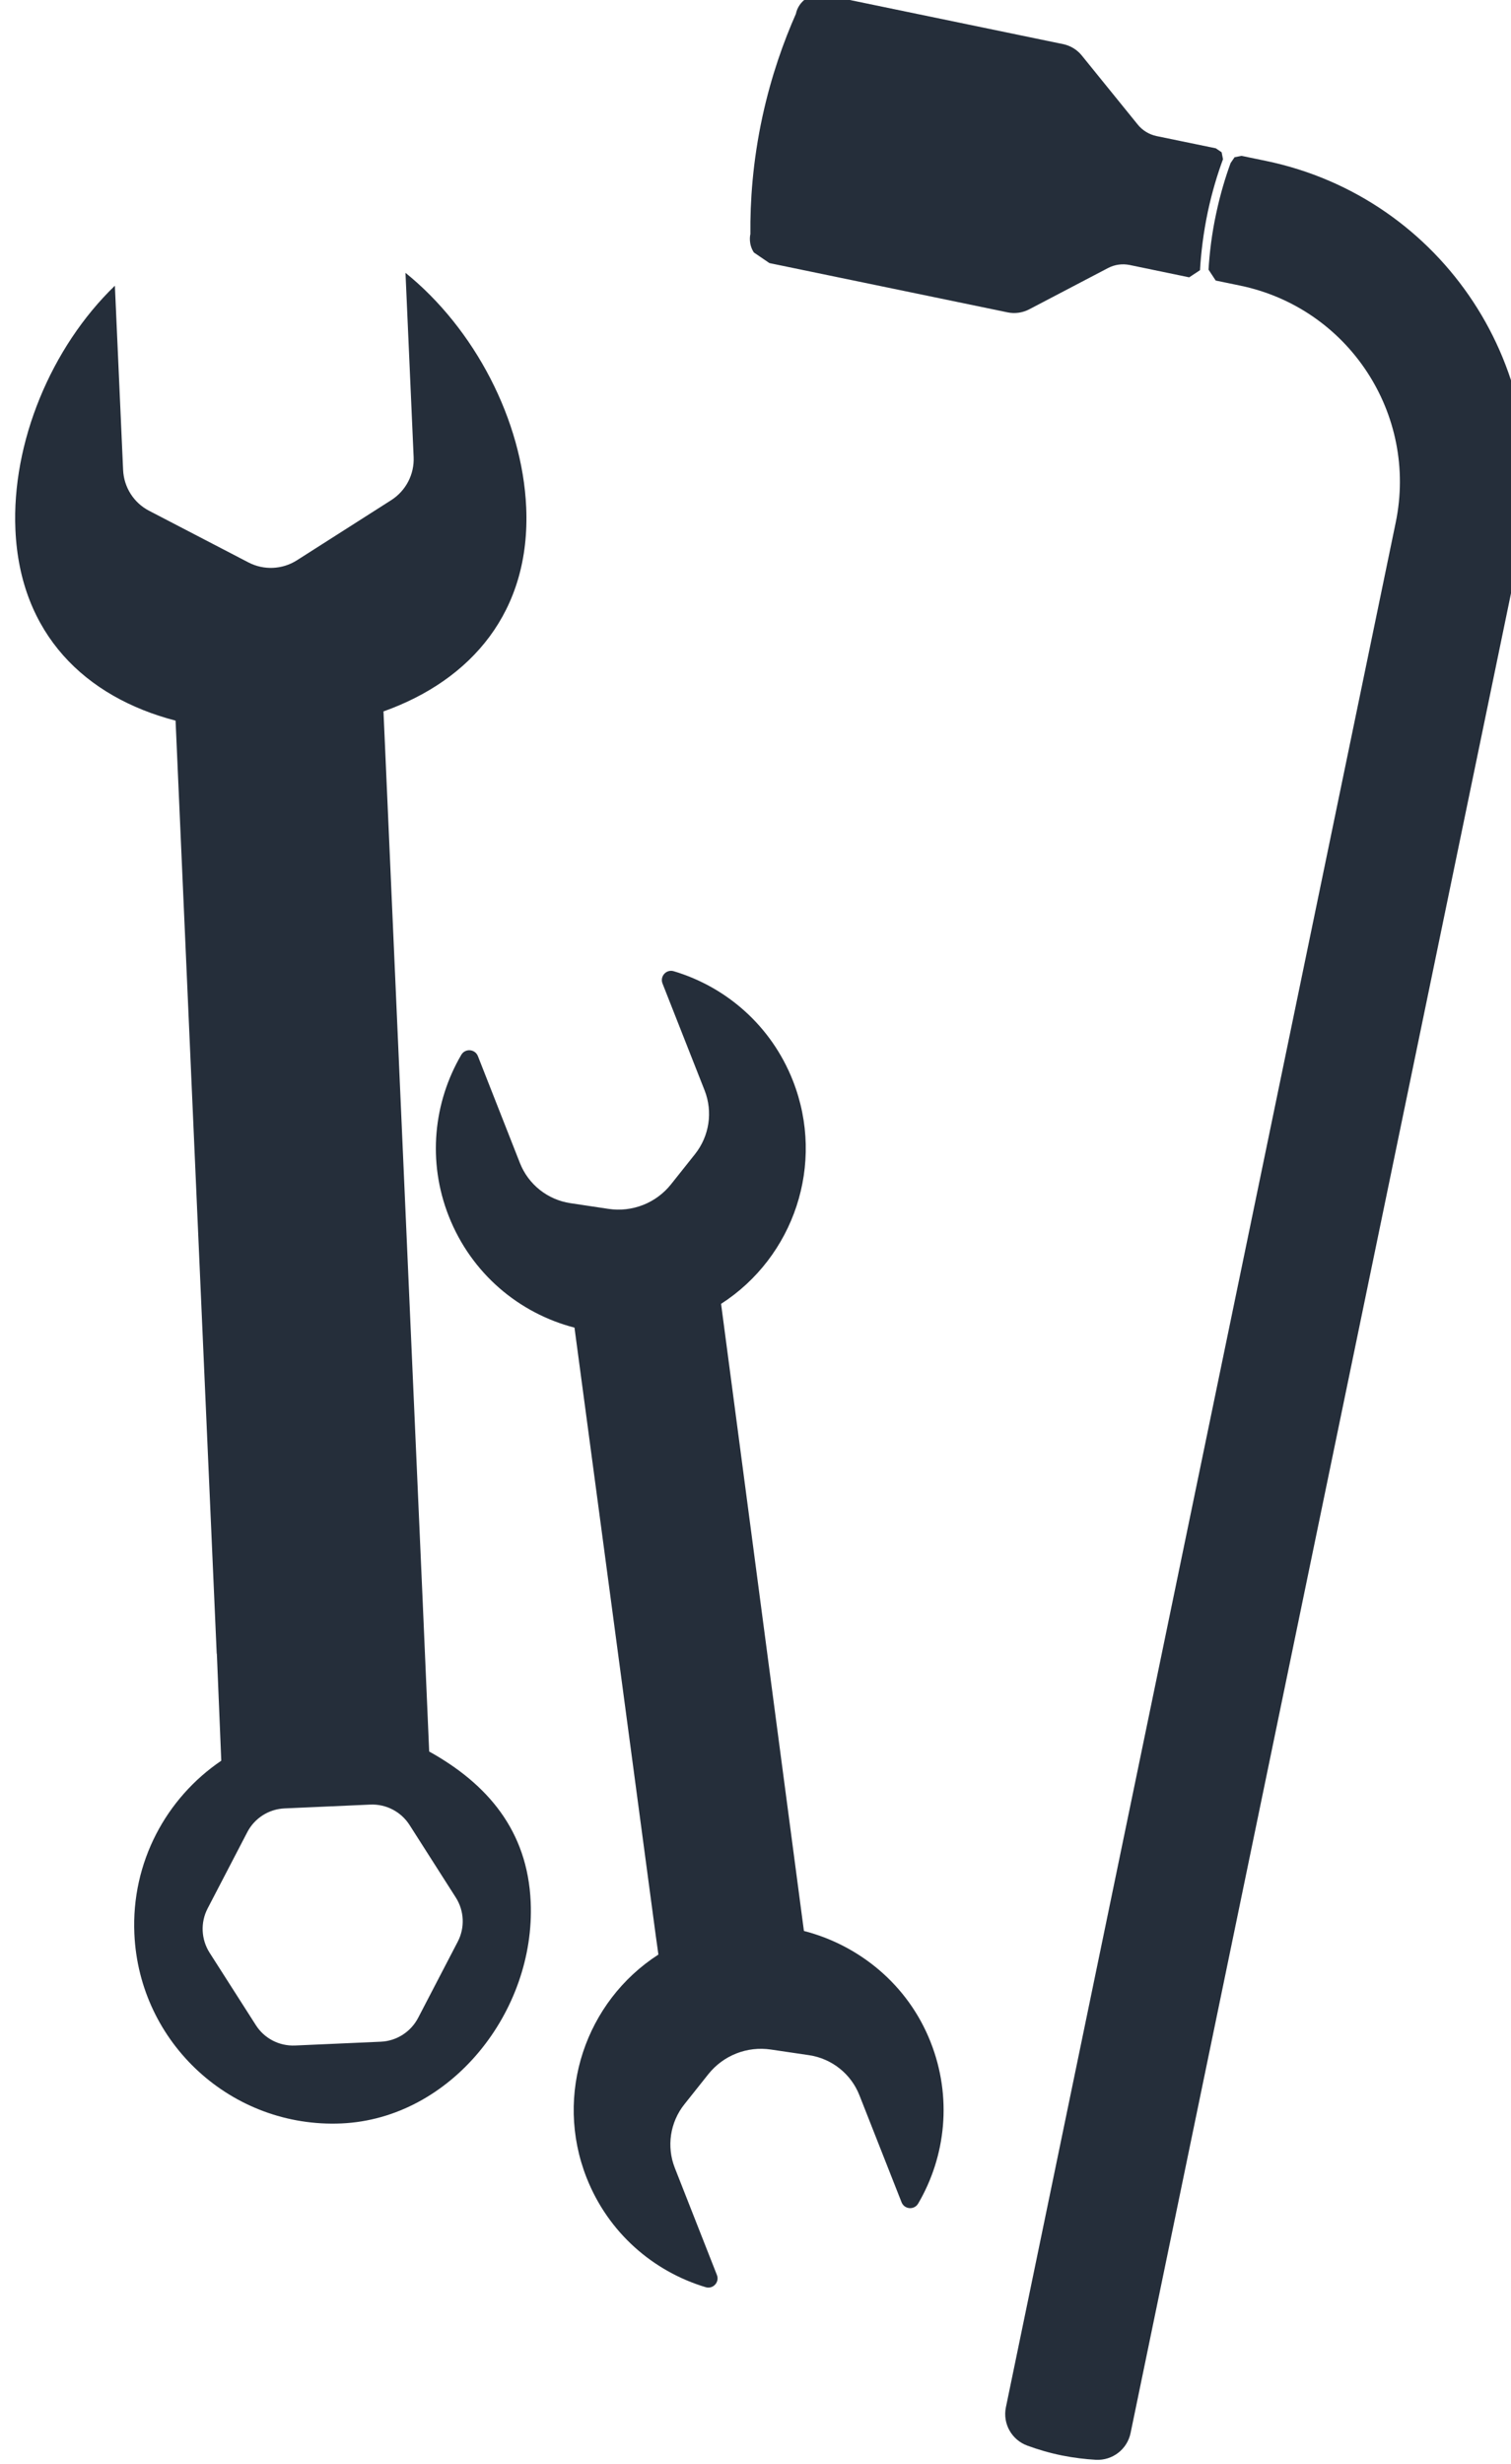 <?xml version="1.0" encoding="UTF-8" standalone="no"?>
<!-- Created with Inkscape (http://www.inkscape.org/) -->

<svg
   xmlns:dc="http://purl.org/dc/elements/1.1/"
   xmlns:cc="http://creativecommons.org/ns#"
   xmlns:rdf="http://www.w3.org/1999/02/22-rdf-syntax-ns#"
   xmlns:svg="http://www.w3.org/2000/svg"
   xmlns="http://www.w3.org/2000/svg"
   xmlns:sodipodi="http://sodipodi.sourceforge.net/DTD/sodipodi-0.dtd"
   xmlns:inkscape="http://www.inkscape.org/namespaces/inkscape"
   width="7.004mm"
   height="11.419mm"
   viewBox="0 0 7.004 11.419"
   version="1.1"
   id="svg8184"
   inkscape:version="0.92.3 (2405546, 2018-03-11)"
   sodipodi:docname="19.svg">
  <defs
     id="defs8178" />
  <sodipodi:namedview
     id="base"
     pagecolor="#ffffff"
     bordercolor="#666666"
     borderopacity="1.0"
     inkscape:pageopacity="0.0"
     inkscape:pageshadow="2"
     inkscape:zoom="0.35"
     inkscape:cx="41.807695"
     inkscape:cy="-12.706155"
     inkscape:document-units="mm"
     inkscape:current-layer="layer1"
     showgrid="false"
     inkscape:window-width="1366"
     inkscape:window-height="719"
     inkscape:window-x="0"
     inkscape:window-y="25"
     inkscape:window-maximized="1" />
  <g
     inkscape:label="Livello 1"
     inkscape:groupmode="layer"
     id="layer1"
     transform="translate(-94.772,-134.052)">
    <g
       transform="matrix(0.353,0,0,-0.353,-16.72,176.447)"
       id="g8163">
      <path
         d="m 321.852,94.607 -0.52,-1 c -0.096,-0.184 -0.283,-0.304 -0.49,-0.313 l -1.126,-0.05 c -0.208,-0.009 -0.405,0.093 -0.516,0.269 l -0.607,0.95 c -0.111,0.175 -0.121,0.397 -0.025,0.581 l 0.52,1 c 0.095,0.184 0.282,0.304 0.49,0.313 l 1.126,0.05 c 0.207,0.009 0.404,-0.093 0.516,-0.269 l 0.606,-0.95 c 0.112,-0.175 0.122,-0.397 0.026,-0.581 z m -0.375,2.497 -0.085,1.968 v 0 l -0.515,11.687 c 1.156,0.412 1.934,1.314 1.874,2.68 -0.051,1.144 -0.677,2.345 -1.585,3.078 l 0.107,-2.419 c 0.01,-0.227 -0.102,-0.442 -0.294,-0.565 l -1.239,-0.79 c -0.192,-0.122 -0.434,-0.133 -0.636,-0.028 l -1.304,0.678 c -0.202,0.104 -0.332,0.309 -0.342,0.537 l -0.108,2.418 c -0.839,-0.81 -1.357,-2.062 -1.306,-3.205 0.06,-1.367 0.915,-2.196 2.103,-2.505 l 0.54,-12.249 0.002,-0.001 0.058,-1.405 c -0.724,-0.491 -1.183,-1.335 -1.141,-2.273 0.063,-1.438 1.281,-2.552 2.719,-2.489 1.438,0.064 2.549,1.469 2.485,2.908 -0.041,0.937 -0.569,1.55 -1.333,1.975"
         style="fill:#252e3a;fill-opacity:1;fill-rule:nonzero;stroke:none;stroke-width:0.1"
         id="path1256"
         inkscape:connector-curvature="0" />
      <path
         d="m 325.741,116.784 0.204,-0.139 3.128,-0.647 c 0.097,-0.02 0.198,-0.005 0.285,0.041 l 1.033,0.541 c 0.088,0.046 0.188,0.06 0.285,0.04 l 0.781,-0.162 0.142,0.094 c 0.013,0.224 0.043,0.484 0.103,0.769 0.056,0.261 0.126,0.491 0.199,0.688 l -0.018,0.091 -0.076,0.052 -0.78,0.161 c -0.097,0.021 -0.184,0.074 -0.246,0.151 l -0.734,0.906 c -0.062,0.077 -0.149,0.13 -0.246,0.15 l -3.128,0.647 c -0.174,0.036 -0.345,-0.076 -0.381,-0.251 -0.157,-0.355 -0.321,-0.807 -0.438,-1.344 -0.13,-0.598 -0.163,-1.127 -0.159,-1.546 -0.005,-0.021 -0.026,-0.133 0.046,-0.242"
         style="fill:#252e3a;fill-opacity:1;fill-rule:nonzero;stroke:none;stroke-width:0.1"
         id="path1258"
         inkscape:connector-curvature="0" />
      <path
         d="m 332.463,117.987 -0.319,0.066 -0.091,-0.018 -0.052,-0.076 c -0.069,-0.188 -0.135,-0.407 -0.188,-0.654 -0.06,-0.276 -0.089,-0.528 -0.102,-0.746 l 0.094,-0.143 0.319,-0.066 c 1.424,-0.294 2.339,-1.687 2.045,-3.11 L 329.05,88.494 c -0.044,-0.215 0.076,-0.428 0.282,-0.503 0.133,-0.049 0.285,-0.095 0.453,-0.129 0.16,-0.032 0.309,-0.049 0.445,-0.057 0.218,-0.012 0.412,0.136 0.457,0.35 l 5.118,24.746 c 0.481,2.327 -1.015,4.604 -3.342,5.086"
         style="fill:#252e3a;fill-opacity:1;fill-rule:nonzero;stroke:none;stroke-width:0.1"
         id="path1260"
         inkscape:connector-curvature="0" />
      <path
         d="m 326.398,94.748 -0.028,0.21 -1.06,8.023 c 0.954,0.614 1.374,1.834 0.943,2.93 -0.284,0.722 -0.875,1.231 -1.564,1.437 -0.097,0.03 -0.185,-0.066 -0.148,-0.161 l 0.553,-1.404 c 0.11,-0.281 0.062,-0.599 -0.126,-0.836 l -0.315,-0.396 c -0.196,-0.247 -0.51,-0.37 -0.822,-0.323 l -0.5,0.075 c -0.299,0.045 -0.551,0.245 -0.662,0.526 l -0.552,1.404 c -0.037,0.095 -0.167,0.105 -0.218,0.018 -0.364,-0.622 -0.449,-1.399 -0.164,-2.121 0.298,-0.754 0.926,-1.274 1.65,-1.461 l 1.066,-7.973 0.036,-0.258 c -0.954,-0.614 -1.374,-1.834 -0.943,-2.93 0.284,-0.721 0.874,-1.23 1.564,-1.437 0.097,-0.029 0.185,0.067 0.147,0.161 l -0.552,1.404 c -0.111,0.281 -0.063,0.6 0.125,0.836 l 0.315,0.396 c 0.197,0.247 0.51,0.37 0.822,0.323 l 0.501,-0.074 c 0.299,-0.045 0.551,-0.246 0.661,-0.527 l 0.553,-1.404 c 0.037,-0.094 0.166,-0.105 0.218,-0.017 0.364,0.621 0.449,1.398 0.163,2.121 -0.297,0.754 -0.938,1.271 -1.663,1.458"
         style="fill:#252e3a;fill-opacity:1;fill-rule:nonzero;stroke:none;stroke-width:0.1"
         id="path1262"
         inkscape:connector-curvature="0" />
    </g>
  </g>
</svg>
